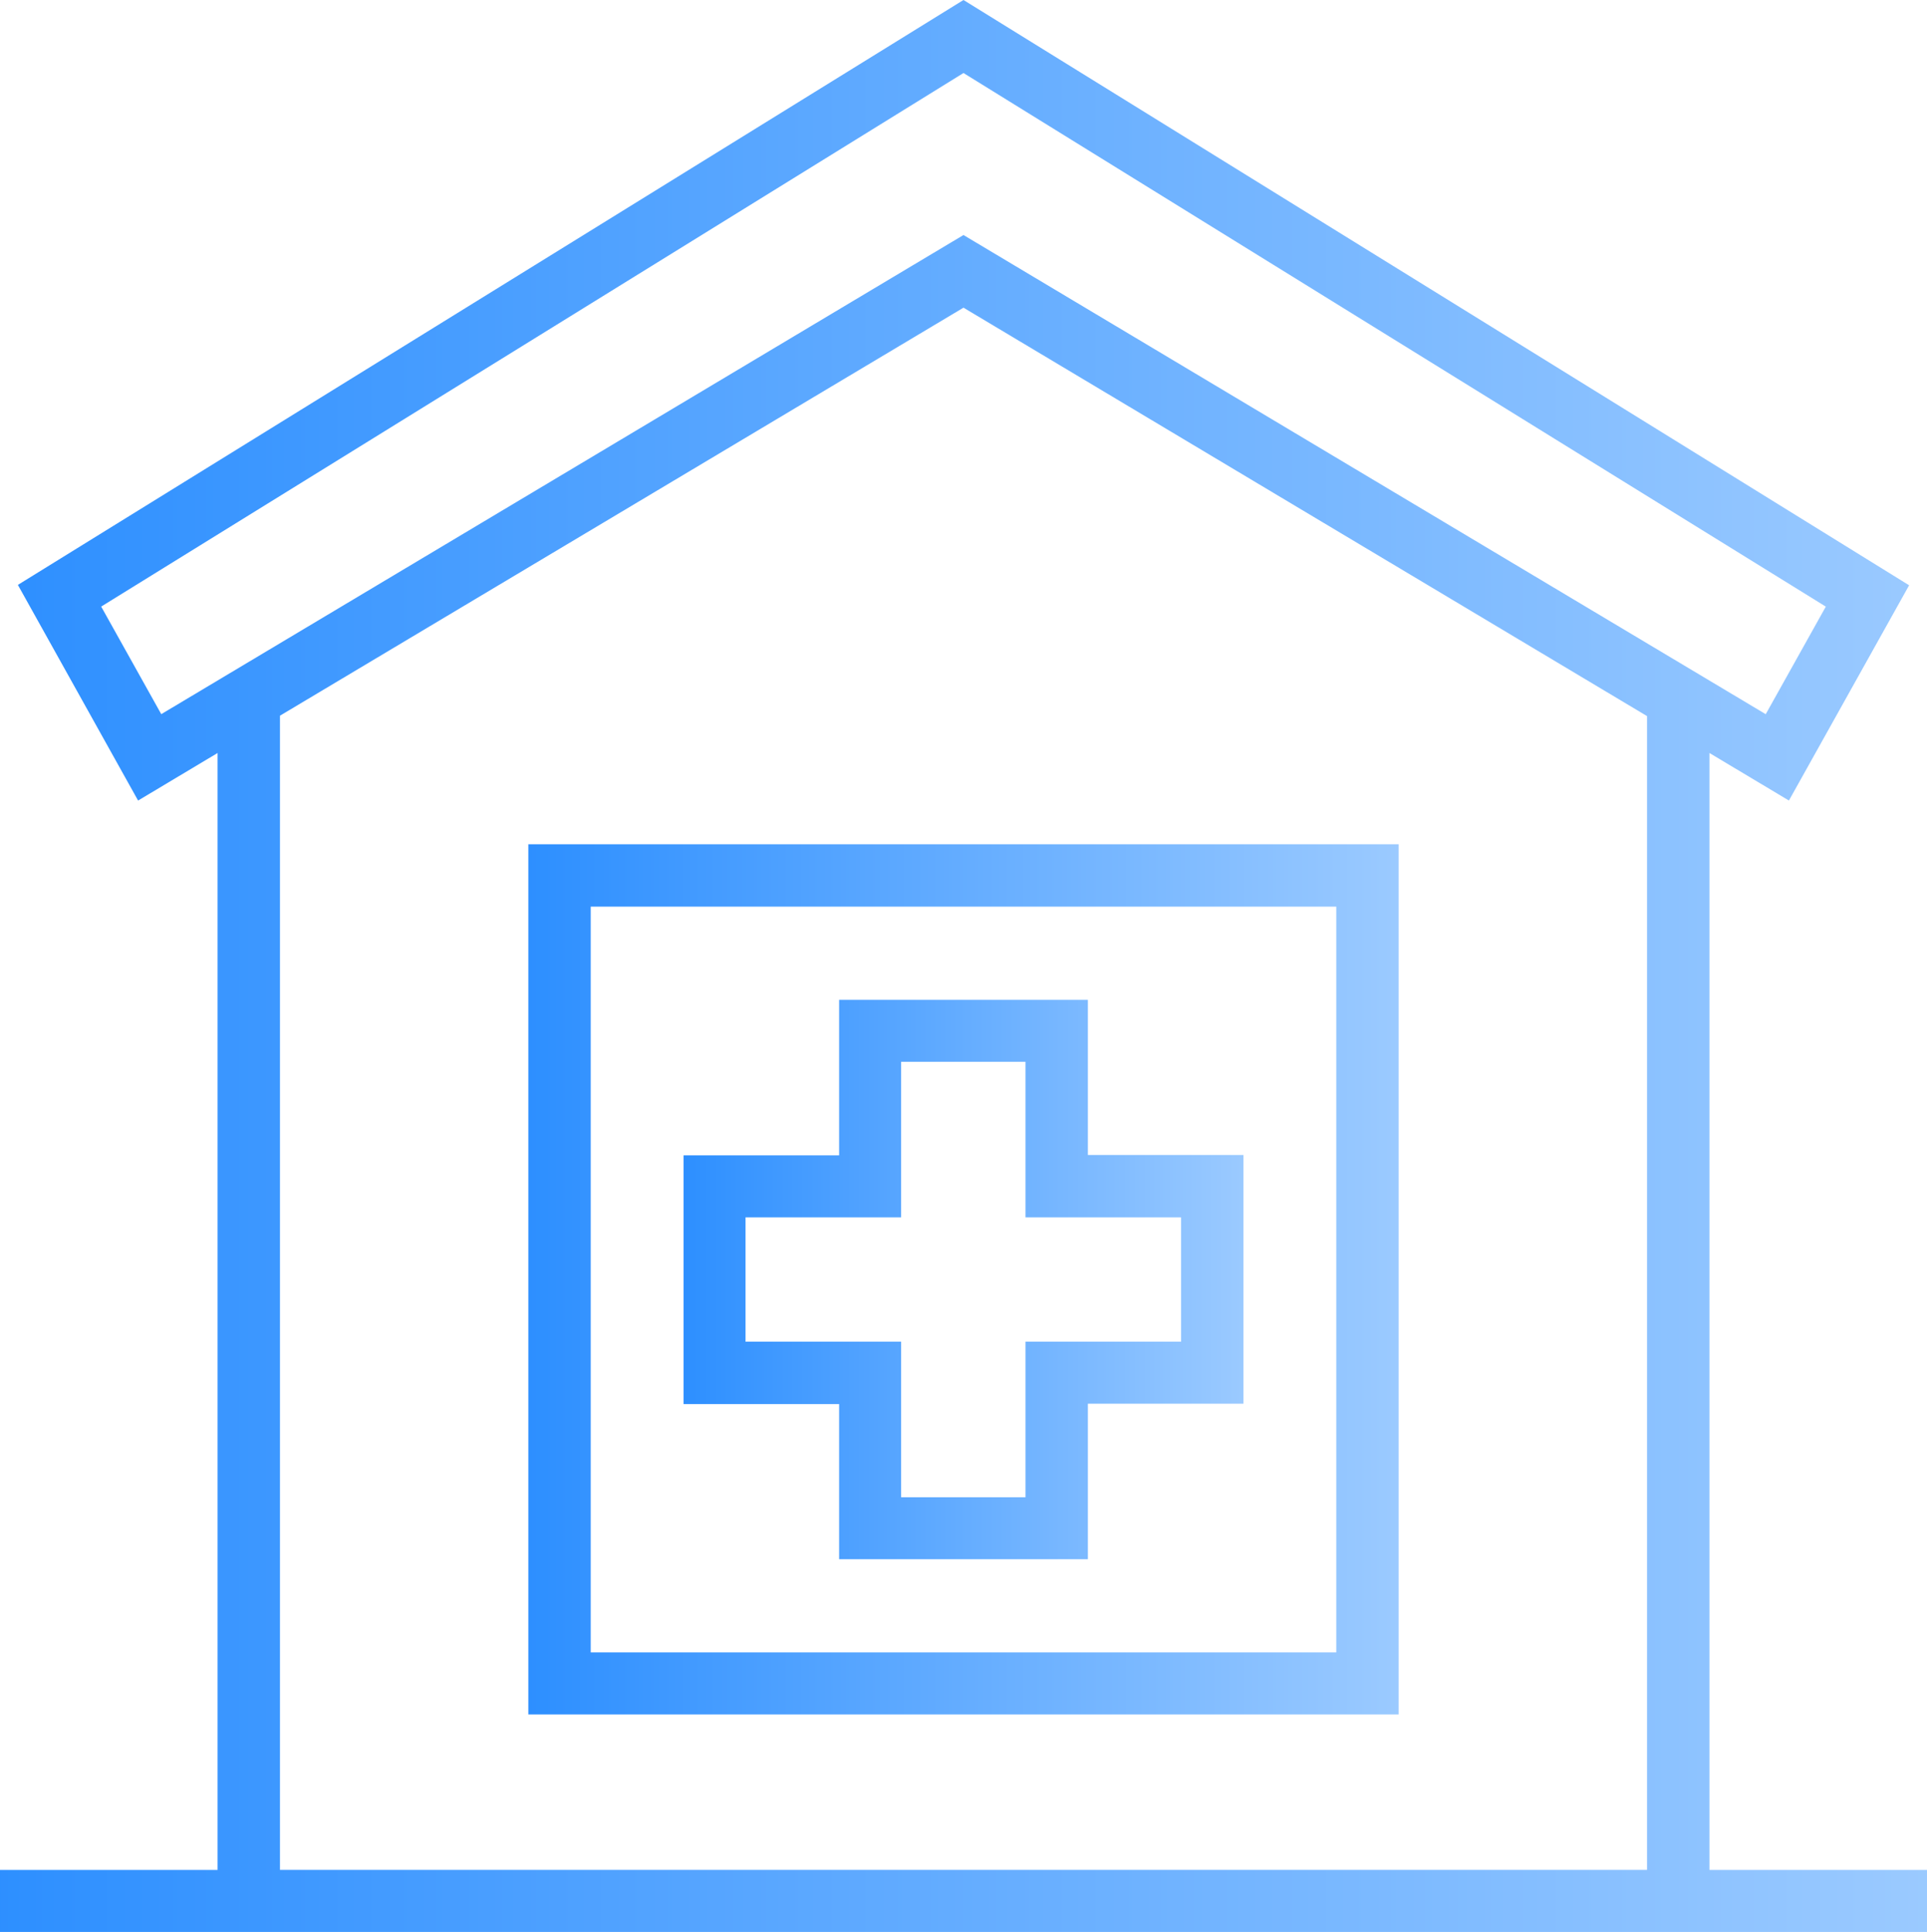 <svg xmlns="http://www.w3.org/2000/svg" xmlns:xlink="http://www.w3.org/1999/xlink" width="175.515" height="176" viewBox="0 0 175.515 176">
  <defs>
    <linearGradient id="linear-gradient" y1="0.5" x2="1" y2="0.5" gradientUnits="objectBoundingBox">
      <stop offset="0" stop-color="#2d8fff"/>
      <stop offset="1" stop-color="#9bcaff"/>
    </linearGradient>
  </defs>
  <g id="Group_21" data-name="Group 21" transform="translate(80 -253)">
    <path id="Path_2" data-name="Path 2" d="M0,0H175V175H0Z" transform="translate(-80 254)" fill="none"/>
    <g id="hospital" transform="translate(-80 253)">
      <path id="Fill_1" data-name="Fill 1" d="M175.515,176H0v-5.647H19.817V68.6l-7.24,4.331L1.628,53.285,87.757,0l86.129,53.32L162.939,72.929,155.7,68.6V170.353h19.818V176ZM87.757,28.029,25.5,65.2v105.15H150.016V65.237Zm0-21.377L9.216,55.26l5.472,9.8L87.757,21.411l73.069,43.653,5.473-9.8Z" fill="url(#linear-gradient)"/>
      <path id="Fill_4" data-name="Fill 4" d="M79.269,79.27H0V0H79.269V79.269ZM5.682,5.682v67.94H73.588V5.682Z" transform="translate(48.123 76.913)" fill="url(#linear-gradient)"/>
      <path id="Fill_5" data-name="Fill 5" d="M36.828,50.963H14.171V36.828H0V14.171H14.171V0H36.828V14.135H51V36.794H36.828V50.962ZM5.648,19.817V31.146h14.17V45.317H31.146V31.146h14.17V19.817H31.146V5.648H19.817v14.17Z" transform="translate(62.258 91.083)" fill="url(#linear-gradient)"/>
    </g>
  </g>
</svg>
